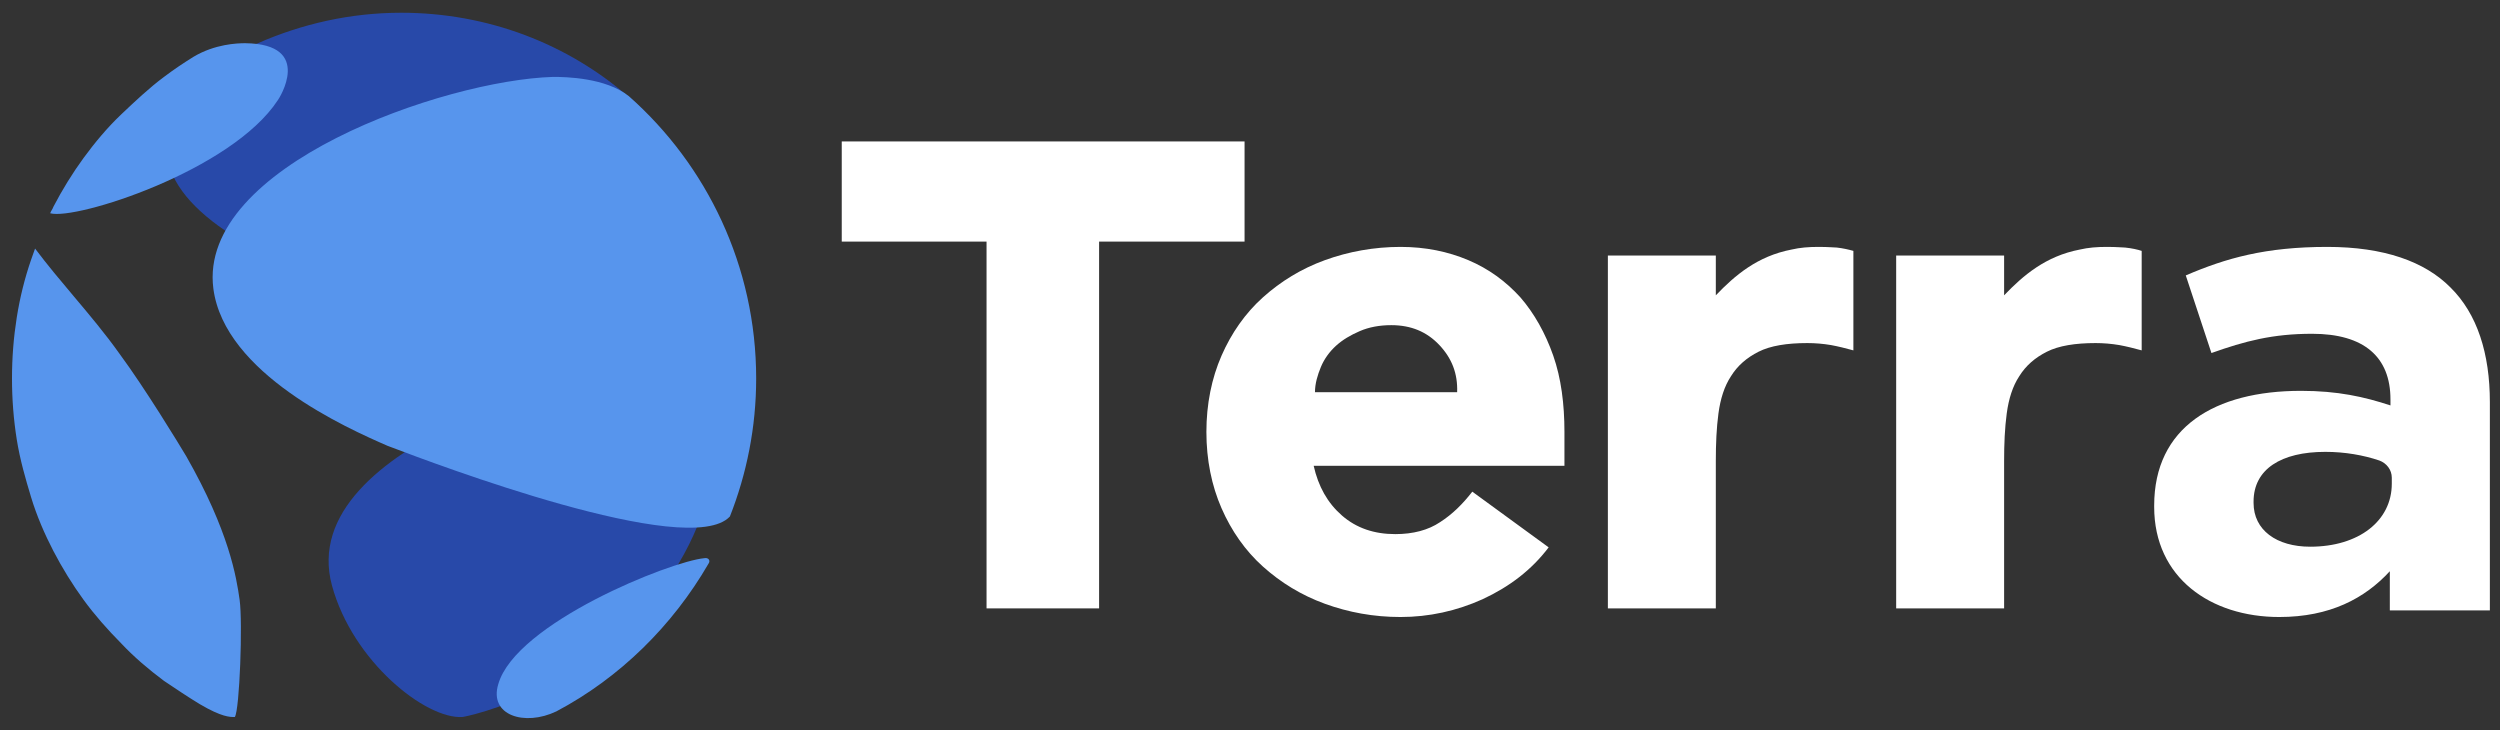 <svg width="113" height="33" viewBox="0 0 113 33" fill="none" xmlns="http://www.w3.org/2000/svg">
<rect x="0" y="0" width="113" height="33" fill="#333333" stroke="none"/>
<path d="M83.029 11.19C82.91 11.19 82.672 11.16 82.196 11.16C81.75 11.16 81.363 11.19 80.977 11.28C79.43 11.579 78.418 12.449 77.555 13.348V11.549H72.676V27.499H77.555V20.844C77.555 20.064 77.585 19.345 77.674 18.685C77.763 18.025 77.942 17.456 78.24 17.006C78.537 16.526 78.954 16.166 79.489 15.897C80.025 15.627 80.768 15.507 81.691 15.507C82.048 15.507 82.404 15.537 82.761 15.597C83.089 15.657 83.446 15.747 83.773 15.837V11.34C83.565 11.28 83.297 11.22 83.029 11.19Z" fill="white"/>
<path d="M96.06 11.19C95.941 11.19 95.703 11.16 95.227 11.16C94.781 11.16 94.394 11.19 94.007 11.28C92.46 11.579 91.449 12.449 90.586 13.348V11.549H85.707V27.499H90.586V20.844C90.586 20.064 90.616 19.345 90.705 18.685C90.794 18.025 90.973 17.456 91.27 17.006C91.568 16.526 91.984 16.166 92.52 15.897C93.055 15.627 93.799 15.507 94.721 15.507C95.078 15.507 95.435 15.537 95.792 15.597C96.12 15.657 96.477 15.747 96.804 15.837V11.34C96.625 11.28 96.358 11.22 96.06 11.19Z" fill="white"/>
<path d="M44.622 10.92H38.047V6.393H56.254V10.92H49.679V27.499H44.592V10.92H44.622Z" fill="white"/>
<path d="M69.999 24.741C69.225 25.761 68.243 26.51 67.024 27.08C65.834 27.619 64.584 27.889 63.305 27.889C62.085 27.889 60.955 27.679 59.884 27.29C58.813 26.9 57.89 26.33 57.087 25.611C56.284 24.891 55.659 23.992 55.213 22.972C54.767 21.953 54.529 20.784 54.529 19.524C54.529 18.265 54.767 17.096 55.213 16.076C55.659 15.057 56.284 14.158 57.087 13.438C57.89 12.719 58.813 12.149 59.884 11.759C60.955 11.37 62.115 11.16 63.305 11.16C64.435 11.16 65.447 11.37 66.369 11.759C67.291 12.149 68.065 12.719 68.719 13.438C69.344 14.158 69.85 15.057 70.207 16.076C70.564 17.096 70.713 18.265 70.713 19.524V21.053H59.378C59.586 21.983 60.003 22.732 60.657 23.302C61.312 23.872 62.115 24.142 63.067 24.142C63.87 24.142 64.554 23.962 65.09 23.602C65.655 23.242 66.131 22.762 66.548 22.223L69.999 24.741ZM65.863 17.726C65.893 16.886 65.625 16.197 65.06 15.597C64.495 14.997 63.781 14.697 62.888 14.697C62.353 14.697 61.877 14.787 61.46 14.967C61.044 15.147 60.687 15.357 60.389 15.627C60.092 15.897 59.854 16.227 59.705 16.586C59.556 16.946 59.437 17.336 59.437 17.726H65.863Z" fill="white"/>
<path d="M97.369 22.912V22.852C97.369 19.314 100.106 17.666 104.003 17.666C105.669 17.666 106.859 17.935 108.049 18.325V18.055C108.049 16.137 106.859 15.087 104.509 15.087C102.724 15.087 101.474 15.417 99.957 15.957L98.797 12.449C100.612 11.669 102.397 11.16 105.193 11.16C107.752 11.16 109.596 11.819 110.757 12.989C111.976 14.188 112.542 15.987 112.542 18.175V27.589H108.02V25.82C106.889 27.05 105.312 27.889 103.022 27.889C99.927 27.889 97.369 26.12 97.369 22.912ZM108.109 21.863V21.593C108.109 21.233 107.871 20.933 107.544 20.814C106.83 20.574 105.997 20.424 105.104 20.424C103.111 20.424 101.861 21.203 101.861 22.672V22.732C101.861 23.962 102.903 24.711 104.42 24.711C106.621 24.711 108.109 23.542 108.109 21.863Z" fill="white"/>
<path fill-rule="evenodd" clip-rule="evenodd" d="M18.134 0.576C22.055 0.576 25.689 1.99 28.459 4.419C32.165 7.283 31.085 17.724 27.344 14.969C19.105 14.933 3.78 10.51 8.349 4.419C8.816 3.802 9.392 3.295 10.039 2.824H10.003C10.111 2.769 10.219 2.706 10.327 2.642C10.435 2.579 10.543 2.515 10.651 2.461H10.651C10.975 2.28 11.299 2.098 11.658 1.953C13.637 1.083 15.832 0.576 18.134 0.576ZM20.904 32.408C19.25 32.517 15.94 29.906 15.004 26.462C13.241 19.936 27.488 16.601 28.819 16.492C32.453 16.601 33.352 20.951 30.69 25.447C27.236 31.211 20.976 32.408 20.904 32.408Z" fill="#2849A9"/>
<path fill-rule="evenodd" clip-rule="evenodd" d="M2.268 9.639C3.42 9.966 10.471 7.718 12.558 4.527C12.594 4.491 14.213 1.989 11.083 1.953C10.723 1.953 9.715 1.989 8.744 2.569C8.276 2.86 7.845 3.15 7.413 3.476C6.74 3.976 6.101 4.582 5.497 5.154H5.497L5.47 5.18C4.859 5.76 4.283 6.449 3.779 7.138C3.276 7.826 2.808 8.588 2.412 9.349C2.394 9.404 2.367 9.449 2.34 9.494C2.313 9.54 2.286 9.585 2.268 9.639ZM10.615 32.408C10.831 32.081 10.975 28.13 10.831 27.114C10.687 26.099 10.363 24.033 8.42 20.625C8.097 20.081 6.55 17.543 5.398 15.984C4.751 15.074 4.039 14.229 3.327 13.384H3.327C2.734 12.68 2.141 11.976 1.585 11.235C1.549 11.325 1.522 11.407 1.495 11.488C1.468 11.57 1.441 11.651 1.405 11.742C1.117 12.576 0.901 13.446 0.757 14.352C0.614 15.259 0.542 16.165 0.542 17.108C0.542 18.051 0.614 18.957 0.757 19.863C0.901 20.77 1.153 21.64 1.405 22.474C1.657 23.308 2.017 24.141 2.412 24.903C2.808 25.664 3.276 26.425 3.779 27.114C4.283 27.803 4.859 28.456 5.47 29.072C6.046 29.688 6.73 30.268 7.413 30.776H7.413H7.413C7.953 31.139 8.492 31.501 9.032 31.828C10.023 32.413 10.398 32.41 10.587 32.408C10.597 32.408 10.606 32.408 10.615 32.408ZM34.179 17.108C34.179 19.319 33.748 21.422 32.992 23.344C31.159 25.325 19.574 20.93 17.76 20.242C17.616 20.187 17.533 20.156 17.522 20.153C15.688 19.356 10.147 16.89 9.644 13.047C8.924 7.5 20.077 3.621 25.005 3.476C25.581 3.476 27.38 3.512 28.423 4.346C31.949 7.464 34.179 12.032 34.179 17.108ZM22.523 30.921C22.091 32.335 23.71 32.843 25.149 32.154C28.027 30.631 30.402 28.275 32.021 25.483C32.129 25.338 32.021 25.193 31.841 25.229C30.294 25.374 23.315 28.166 22.523 30.921Z" fill="#5795ED"/>
</svg>
